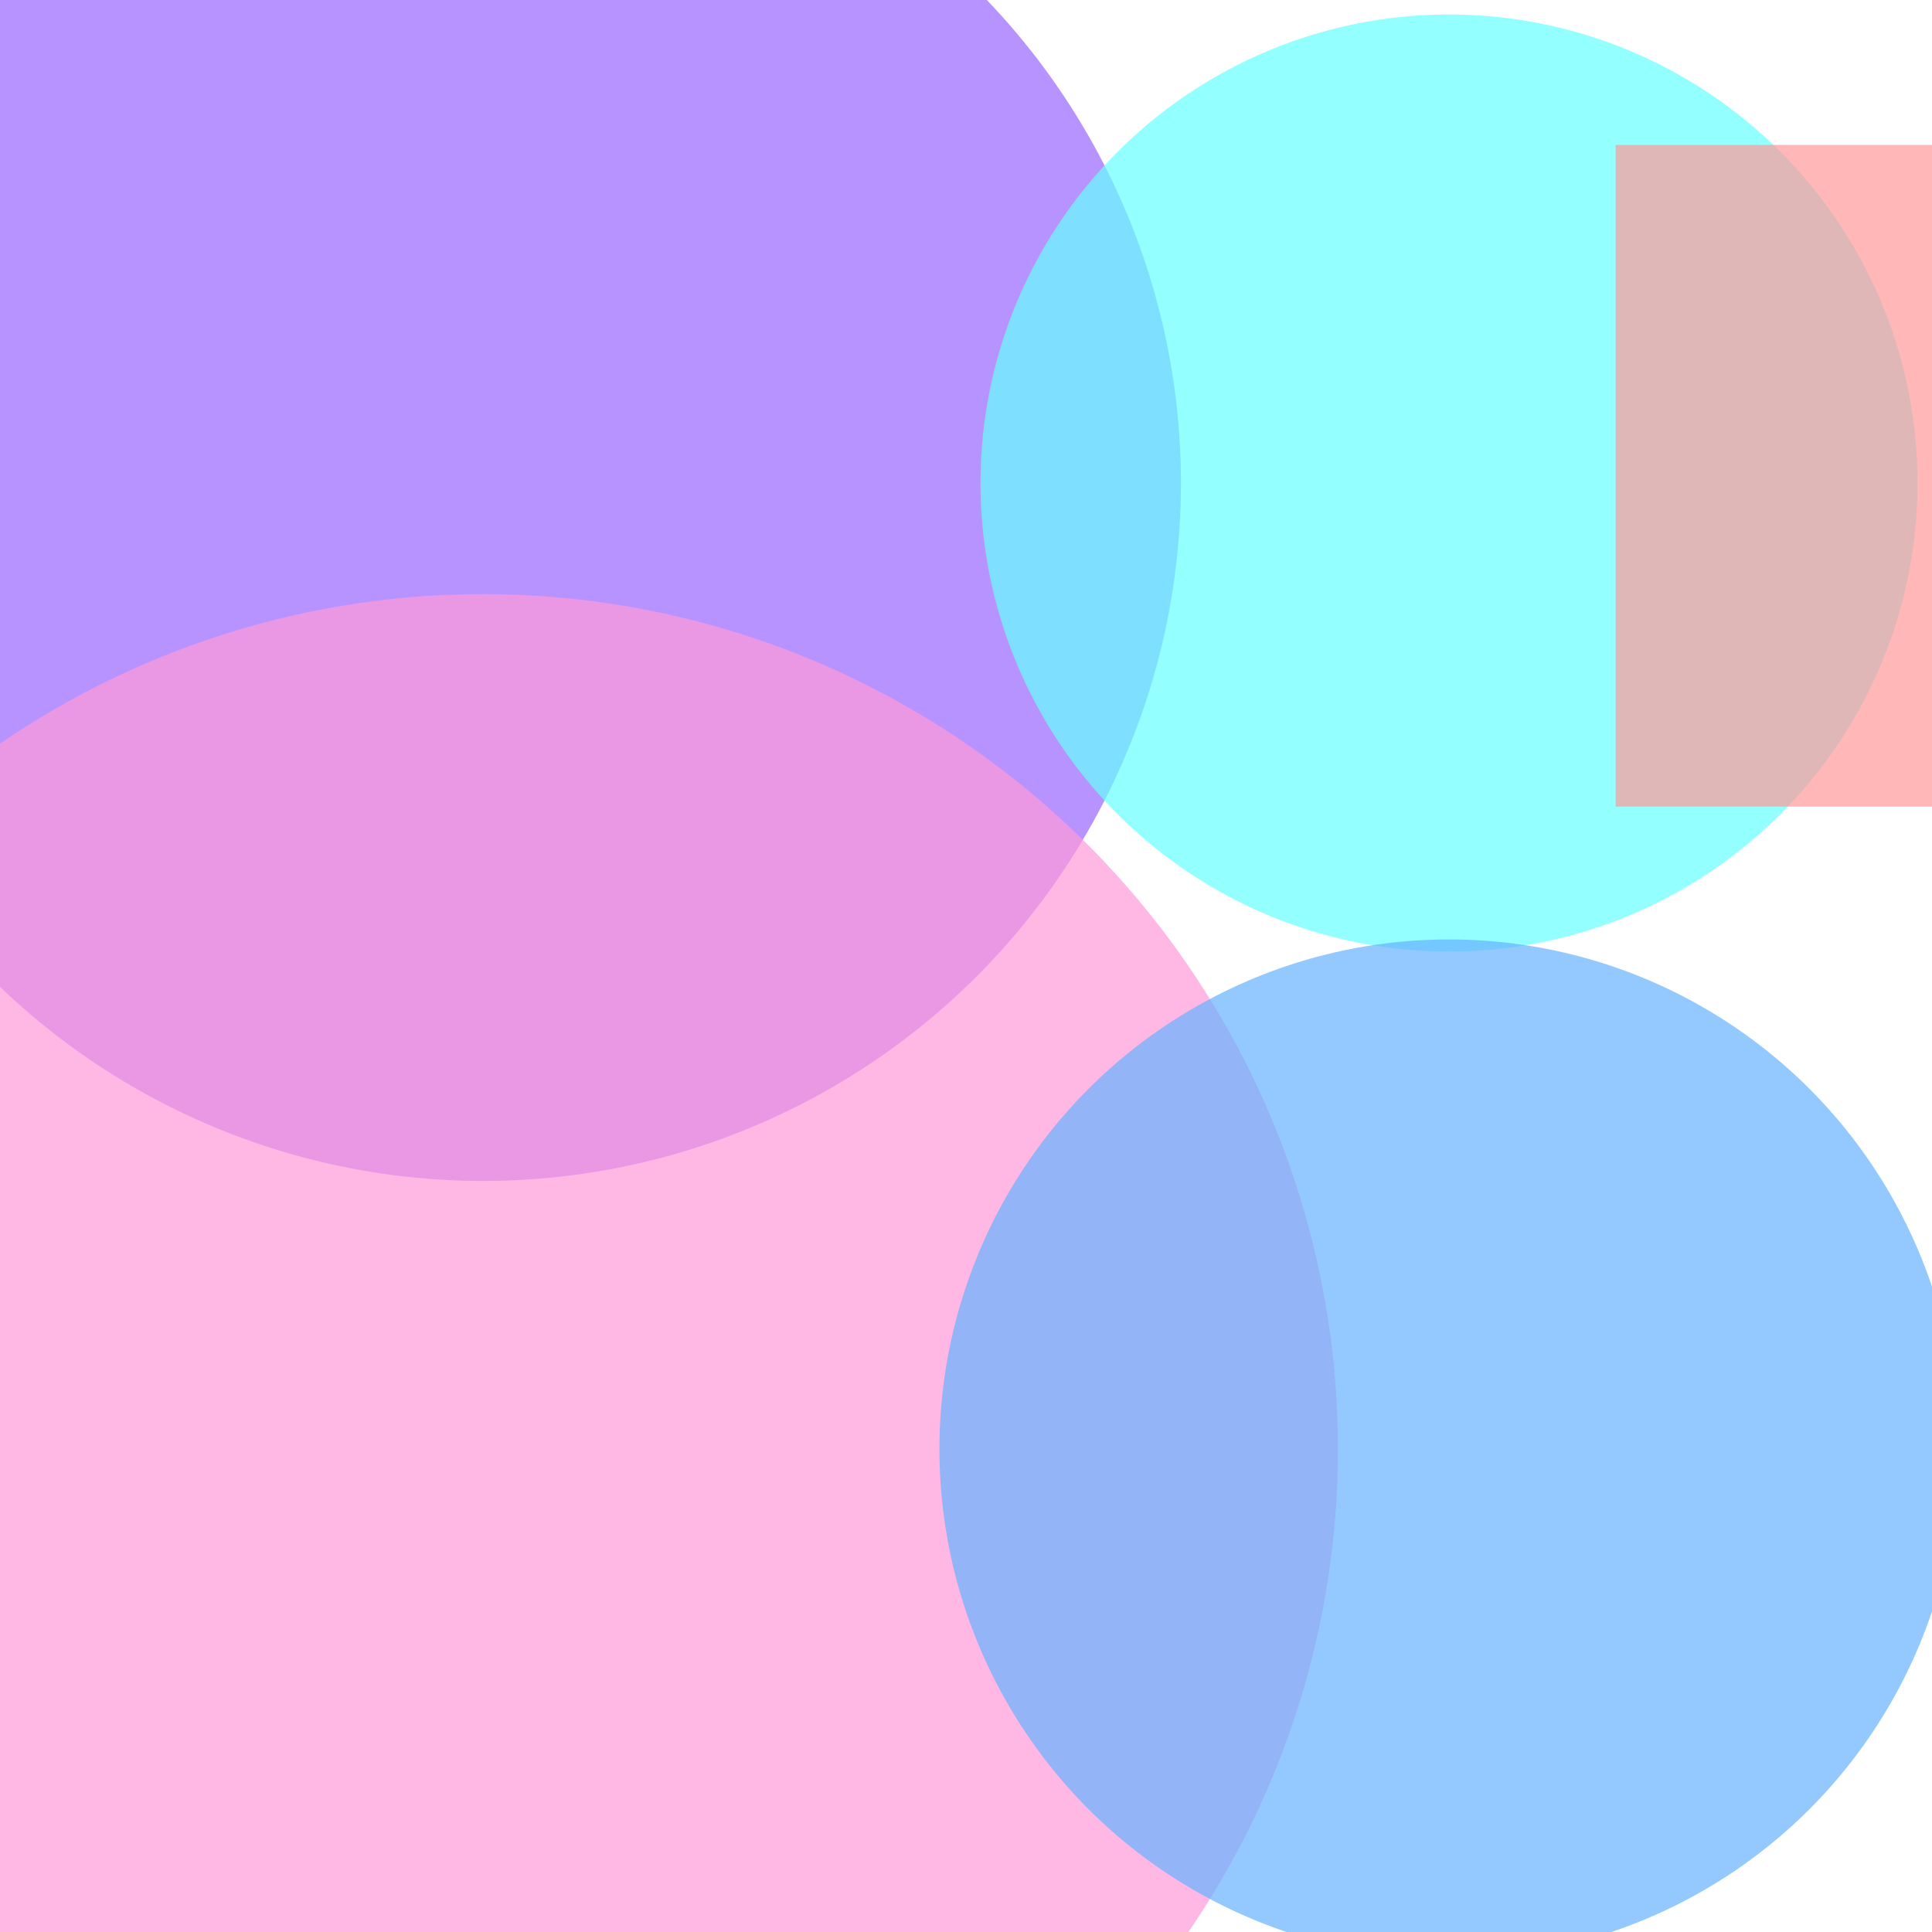 <?xml version="1.0" encoding="utf-8"?>
<svg width="800px" height="800px" viewBox="0 0 800 800" xmlns="http://www.w3.org/2000/svg">
<circle cx="200" cy="200" r="289" fill="#9966FF" fill-opacity="0.7" />
<circle cx="600" cy="200" r="194" fill="#66FFFF" fill-opacity="0.7" />
<circle cx="200" cy="600" r="354" fill="#FF99D9" fill-opacity="0.7" />
<circle cx="600" cy="600" r="211" fill="#66B2FF" fill-opacity="0.7" />
<rect x="669" y="60" width="389" height="274" fill="#FF9999" fill-opacity="0.7" />
</svg>

